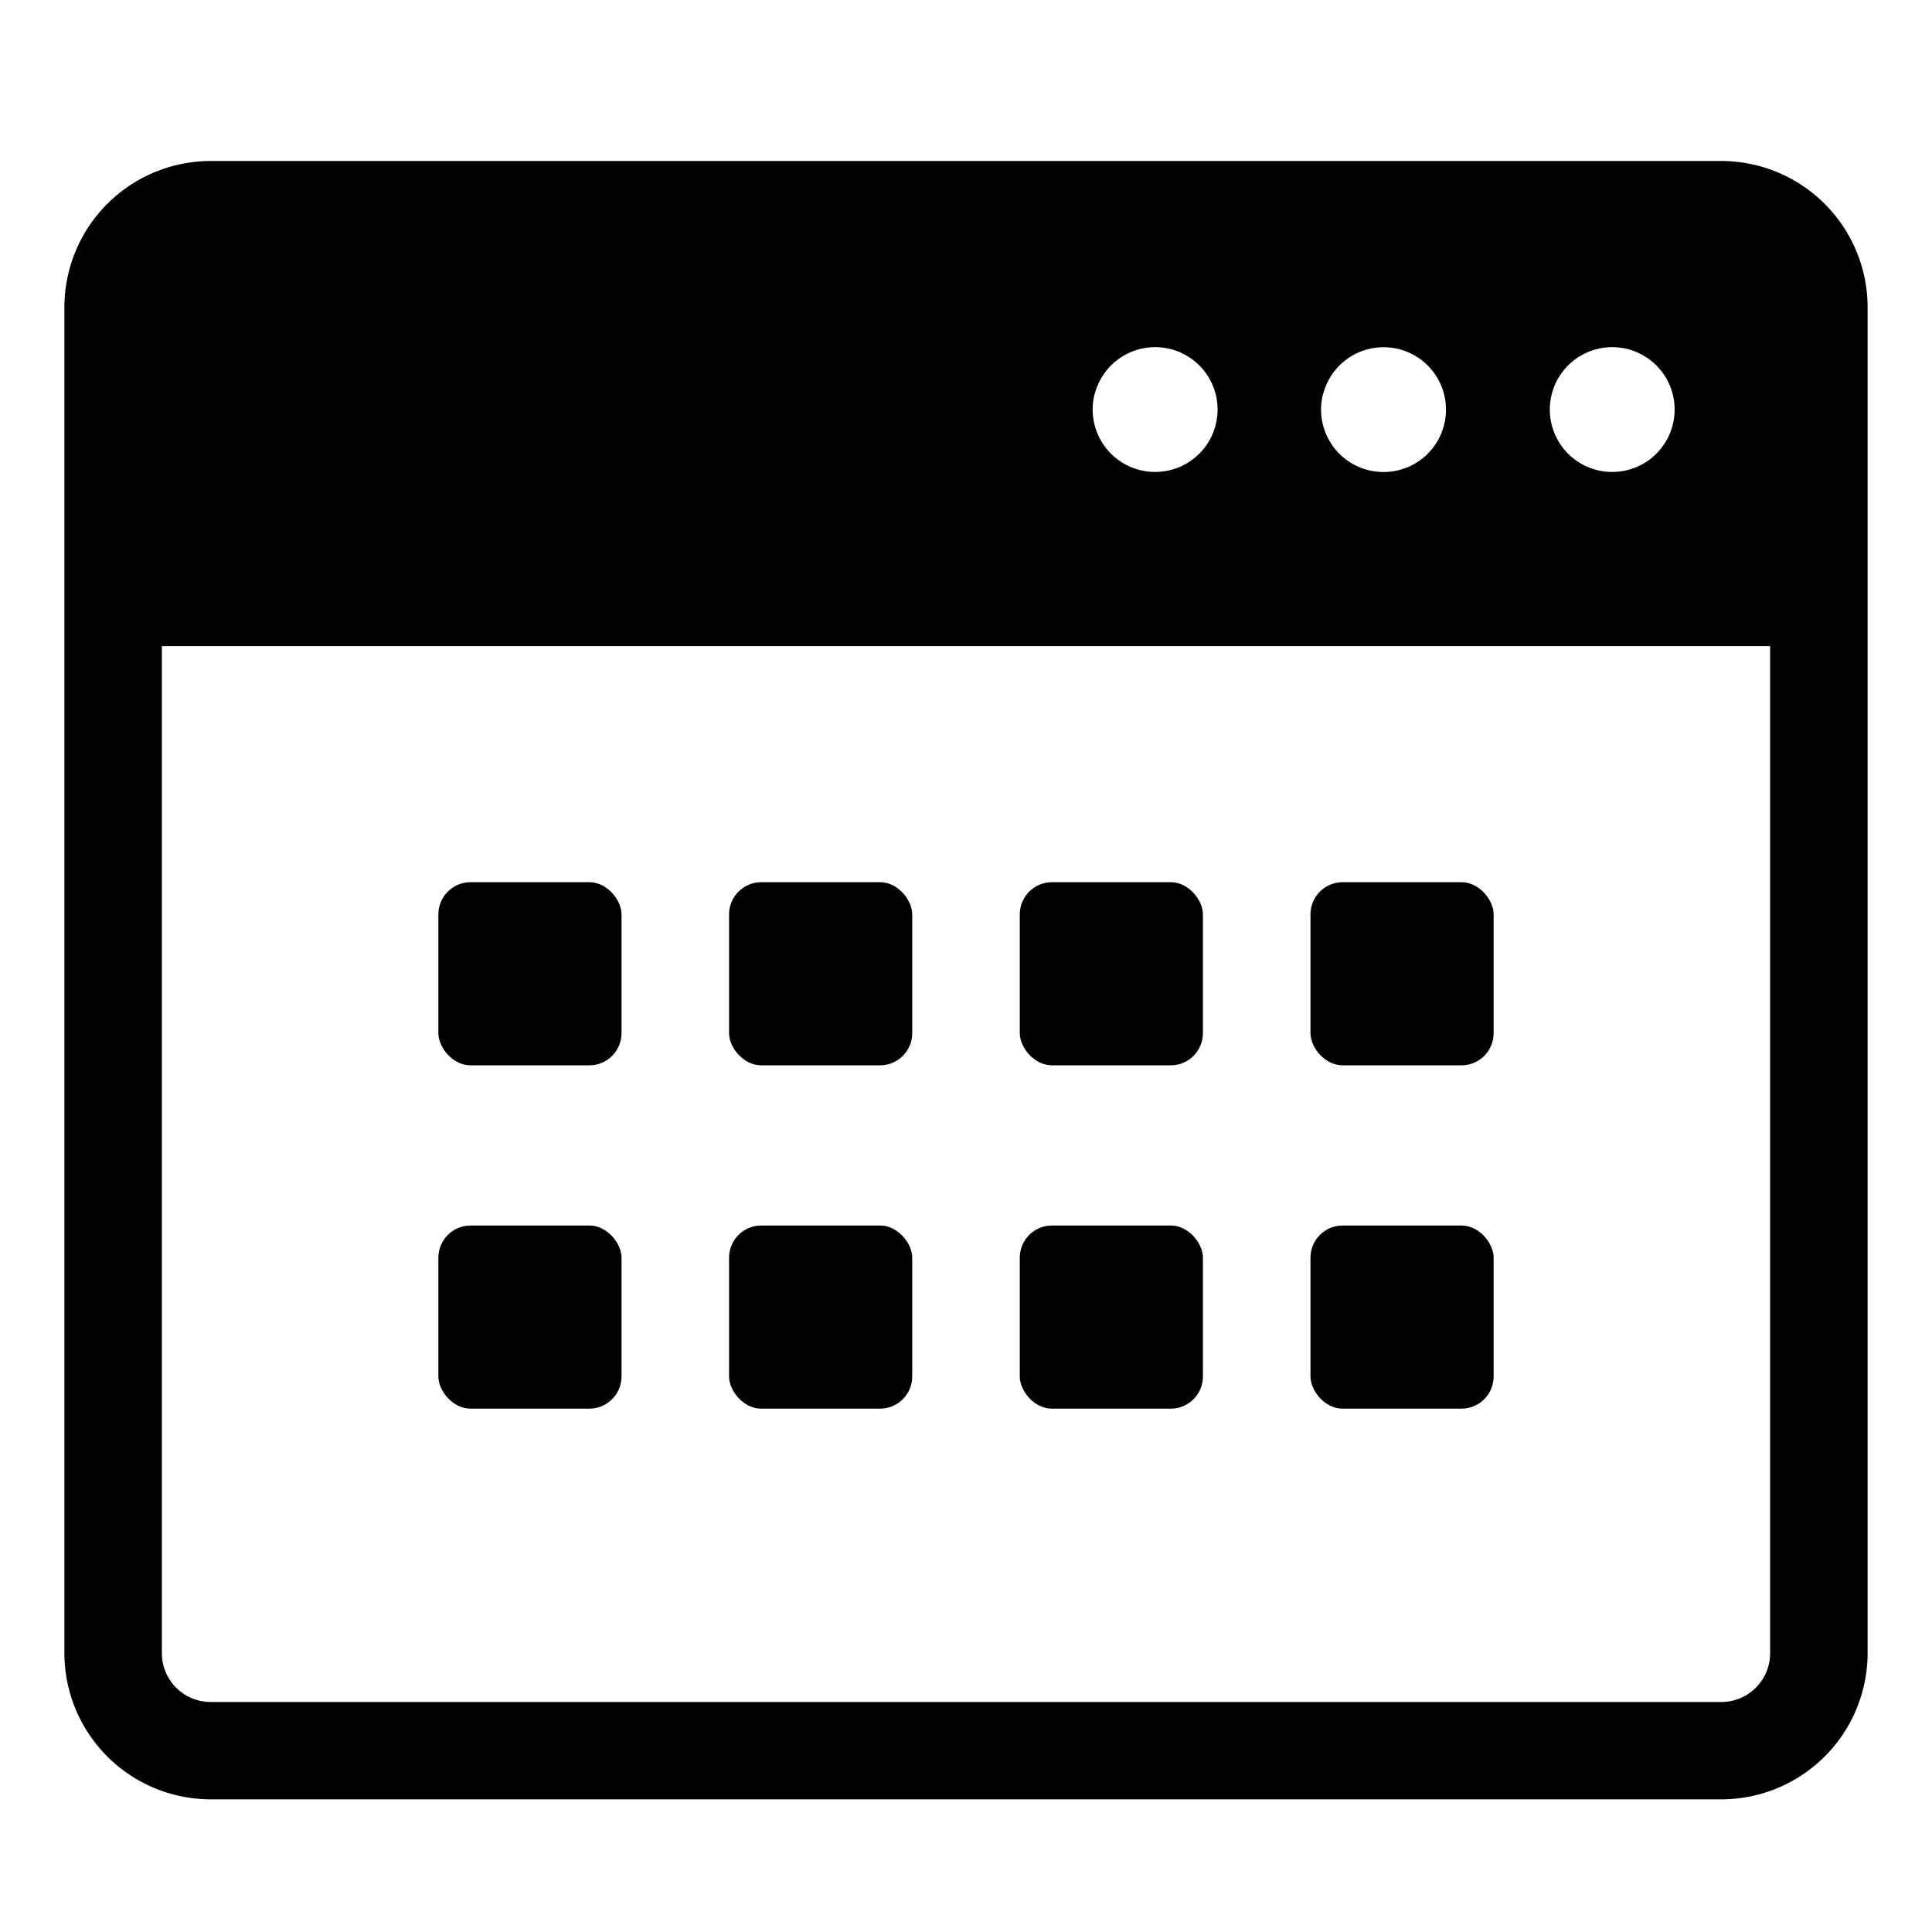 <svg xmlns="http://www.w3.org/2000/svg" xmlns:xlink="http://www.w3.org/1999/xlink" width="60" height="60" viewBox="0 0 60 60"><defs><style>.a{clip-path:url(#b);}</style><clipPath id="b"><rect width="60" height="60"/></clipPath></defs><g id="a" class="a"><g transform="translate(-3.541 -1.861)"><path d="M57,6.861H10.082A4.546,4.546,0,0,0,5.541,11.4v7.5h0V53.2a4.546,4.546,0,0,0,4.541,4.541H57A4.546,4.546,0,0,0,61.541,53.2V21.928h0V11.4A4.546,4.546,0,0,0,57,6.861Zm-5.262,7.218a1.938,1.938,0,1,1,1.37,2.373A1.937,1.937,0,0,1,51.738,14.079Zm-7.1,0A1.938,1.938,0,1,1,46,16.452,1.938,1.938,0,0,1,44.634,14.079Zm-7.094,0a1.938,1.938,0,1,1,1.371,2.373A1.938,1.938,0,0,1,37.54,14.079ZM58.514,53.2A1.516,1.516,0,0,1,57,54.718H10.082A1.516,1.516,0,0,1,8.568,53.2V21.928H58.514Z"/><rect width="5.688" height="5.688" rx="1" transform="translate(17.155 29.258)"/><rect width="5.688" height="5.688" rx="1" transform="translate(26.183 29.258)"/><rect width="5.688" height="5.688" rx="1" transform="translate(35.211 29.258)"/><rect width="5.688" height="5.688" rx="1" transform="translate(44.239 29.258)"/><rect width="5.688" height="5.688" rx="1" transform="translate(17.155 39.92)"/><rect width="5.688" height="5.688" rx="1" transform="translate(26.183 39.92)"/><rect width="5.688" height="5.688" rx="1" transform="translate(35.211 39.92)"/><rect width="5.688" height="5.688" rx="1" transform="translate(44.239 39.92)"/></g></g></svg>